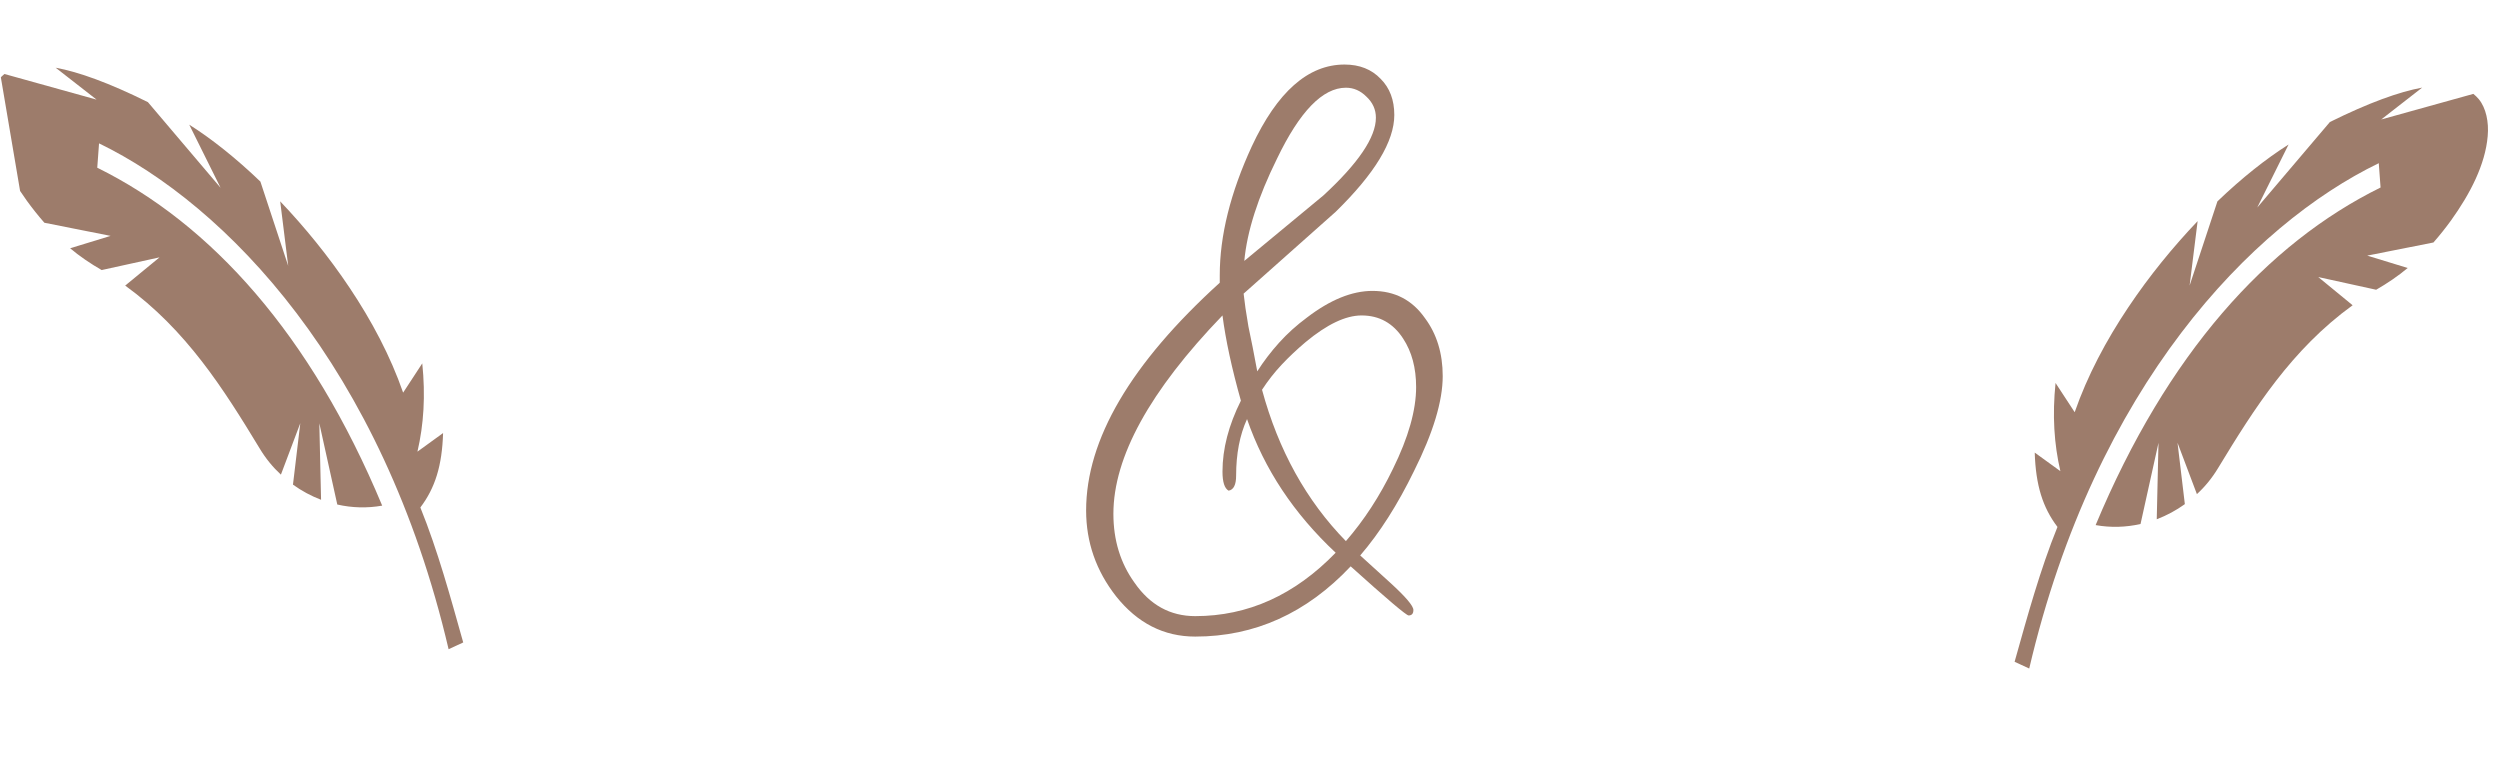 <svg width="352" height="108" viewBox="0 0 352 108" fill="none" xmlns="http://www.w3.org/2000/svg">
<g clip-path="url(#clip0_2923_11149)">
<path d="M0.627 10.418L13.601 14.028L7.835 9.532C11.096 10.133 15.349 11.669 20.826 14.382L31.058 26.44L26.646 17.553C29.794 19.545 33.235 22.272 36.664 25.568L40.579 37.432L39.451 28.35C42.899 31.974 46.26 36.08 49.217 40.508C52.322 45.145 54.983 50.149 56.761 55.283L59.455 51.164C59.919 55.703 59.667 59.759 58.775 63.592L62.386 60.974C62.245 65.576 61.268 68.703 59.186 71.452C61.641 77.523 63.408 84.004 65.221 90.457L63.163 91.409C53.837 51.551 31.83 28.861 13.945 20.186L13.694 23.615C29.711 31.519 43.755 47.064 53.812 71.193C51.693 71.572 49.547 71.506 47.49 71.037L44.962 59.6L45.206 70.371C43.8 69.831 42.473 69.12 41.25 68.236L42.282 59.587L39.552 66.829C38.409 65.776 37.404 64.543 36.565 63.146C31.476 54.754 26.233 46.447 17.627 40.21L22.465 36.234L14.313 38.024C12.791 37.152 11.156 36.045 9.874 34.957L15.573 33.213L6.25 31.363C5.384 30.38 4.555 29.332 3.785 28.274C1.052 24.462 -1.052 20.369 -1.39 16.38C-1.571 14.387 -1.158 12.413 -0.149 11.177C0.103 10.881 0.382 10.609 0.627 10.418Z" fill="#9D7C6B"/>
</g>
<path d="M168.286 89.631C163.87 89.631 160.158 87.743 157.15 83.967C154.334 80.383 152.926 76.351 152.926 71.871C152.926 61.887 159.198 51.199 171.742 39.807V38.751C171.742 33.183 173.246 27.135 176.254 20.607C179.838 12.927 184.19 9.087 189.31 9.087C191.422 9.087 193.118 9.759 194.398 11.103C195.678 12.383 196.318 14.079 196.318 16.191C196.318 19.903 193.566 24.447 188.062 29.823L175.102 41.343C175.23 42.559 175.454 44.095 175.774 45.951C176.158 47.743 176.574 49.855 177.022 52.287C177.918 50.879 178.942 49.535 180.094 48.255C181.246 46.975 182.558 45.791 184.03 44.703C187.294 42.207 190.366 40.959 193.246 40.959C196.382 40.959 198.846 42.239 200.638 44.799C202.302 47.039 203.134 49.759 203.134 52.959C203.134 56.479 201.79 60.927 199.102 66.303C196.798 71.039 194.27 75.007 191.518 78.207L195.742 82.047C197.918 84.031 199.006 85.311 199.006 85.887C199.006 86.399 198.782 86.655 198.334 86.655C198.014 86.655 195.294 84.351 190.174 79.743C183.966 86.335 176.67 89.631 168.286 89.631ZM175.198 36.735L186.334 27.519C191.262 22.975 193.726 19.327 193.726 16.575C193.726 15.423 193.278 14.431 192.382 13.599C191.55 12.767 190.59 12.351 189.502 12.351C186.238 12.351 183.006 15.679 179.806 22.335C177.118 27.775 175.582 32.575 175.198 36.735ZM168.286 86.751C175.71 86.751 182.302 83.775 188.062 77.823C182.174 72.319 178.014 66.047 175.582 59.007C174.558 61.247 174.046 63.903 174.046 66.975C174.046 68.255 173.694 68.959 172.99 69.087C172.414 68.767 172.126 67.871 172.126 66.399C172.126 63.199 172.99 59.871 174.718 56.415C173.438 51.871 172.574 47.871 172.126 44.415C161.886 55.039 156.766 64.351 156.766 72.351C156.766 76.063 157.758 79.295 159.742 82.047C161.918 85.183 164.766 86.751 168.286 86.751ZM189.502 76.191C192.062 73.247 194.27 69.855 196.126 66.015C198.302 61.599 199.39 57.759 199.39 54.495C199.39 51.807 198.782 49.535 197.566 47.679C196.158 45.503 194.206 44.415 191.71 44.415C189.47 44.415 186.846 45.663 183.838 48.159C182.622 49.183 181.502 50.239 180.478 51.327C179.454 52.415 178.526 53.599 177.694 54.879C179.998 63.391 183.934 70.495 189.502 76.191Z" fill="#9D7C6B"/>
<path d="M348.249 13.218L335.275 16.824L341.042 12.333C337.78 12.933 333.528 14.467 328.051 17.178L317.818 29.224L322.231 20.347C319.083 22.336 315.642 25.061 312.213 28.354L308.297 40.206L309.426 31.132C305.978 34.753 302.616 38.855 299.659 43.279C296.554 47.911 293.894 52.91 292.116 58.04L289.422 53.925C288.957 58.459 289.21 62.511 290.102 66.34L286.49 63.724C286.632 68.322 287.609 71.446 289.691 74.192C287.235 80.258 285.468 86.732 283.656 93.179L285.714 94.13C295.04 54.311 317.046 31.643 334.931 22.977L335.183 26.402C319.165 34.298 305.122 49.828 295.064 73.934C297.183 74.312 299.329 74.247 301.387 73.778L303.915 62.352L303.67 73.113C305.077 72.573 306.403 71.863 307.626 70.98L306.595 62.339L309.324 69.574C310.468 68.522 311.472 67.29 312.312 65.895C317.4 57.511 322.643 49.212 331.25 42.98L326.411 39.009L334.563 40.797C336.086 39.926 337.721 38.821 339.003 37.733L333.304 35.99L342.627 34.143C343.493 33.16 344.322 32.114 345.092 31.057C347.824 27.249 349.929 23.16 350.267 19.174C350.448 17.183 350.034 15.211 349.025 13.976C348.774 13.68 348.494 13.409 348.249 13.218Z" fill="#9D7C6B"/>
<defs>
<clipPath id="clip0_2923_11149">
<rect width="60.886" height="98.347" fill="white" transform="matrix(-0.986 0.167 0.167 0.986 60.031 0)"/>
</clipPath>
</defs>
</svg>
